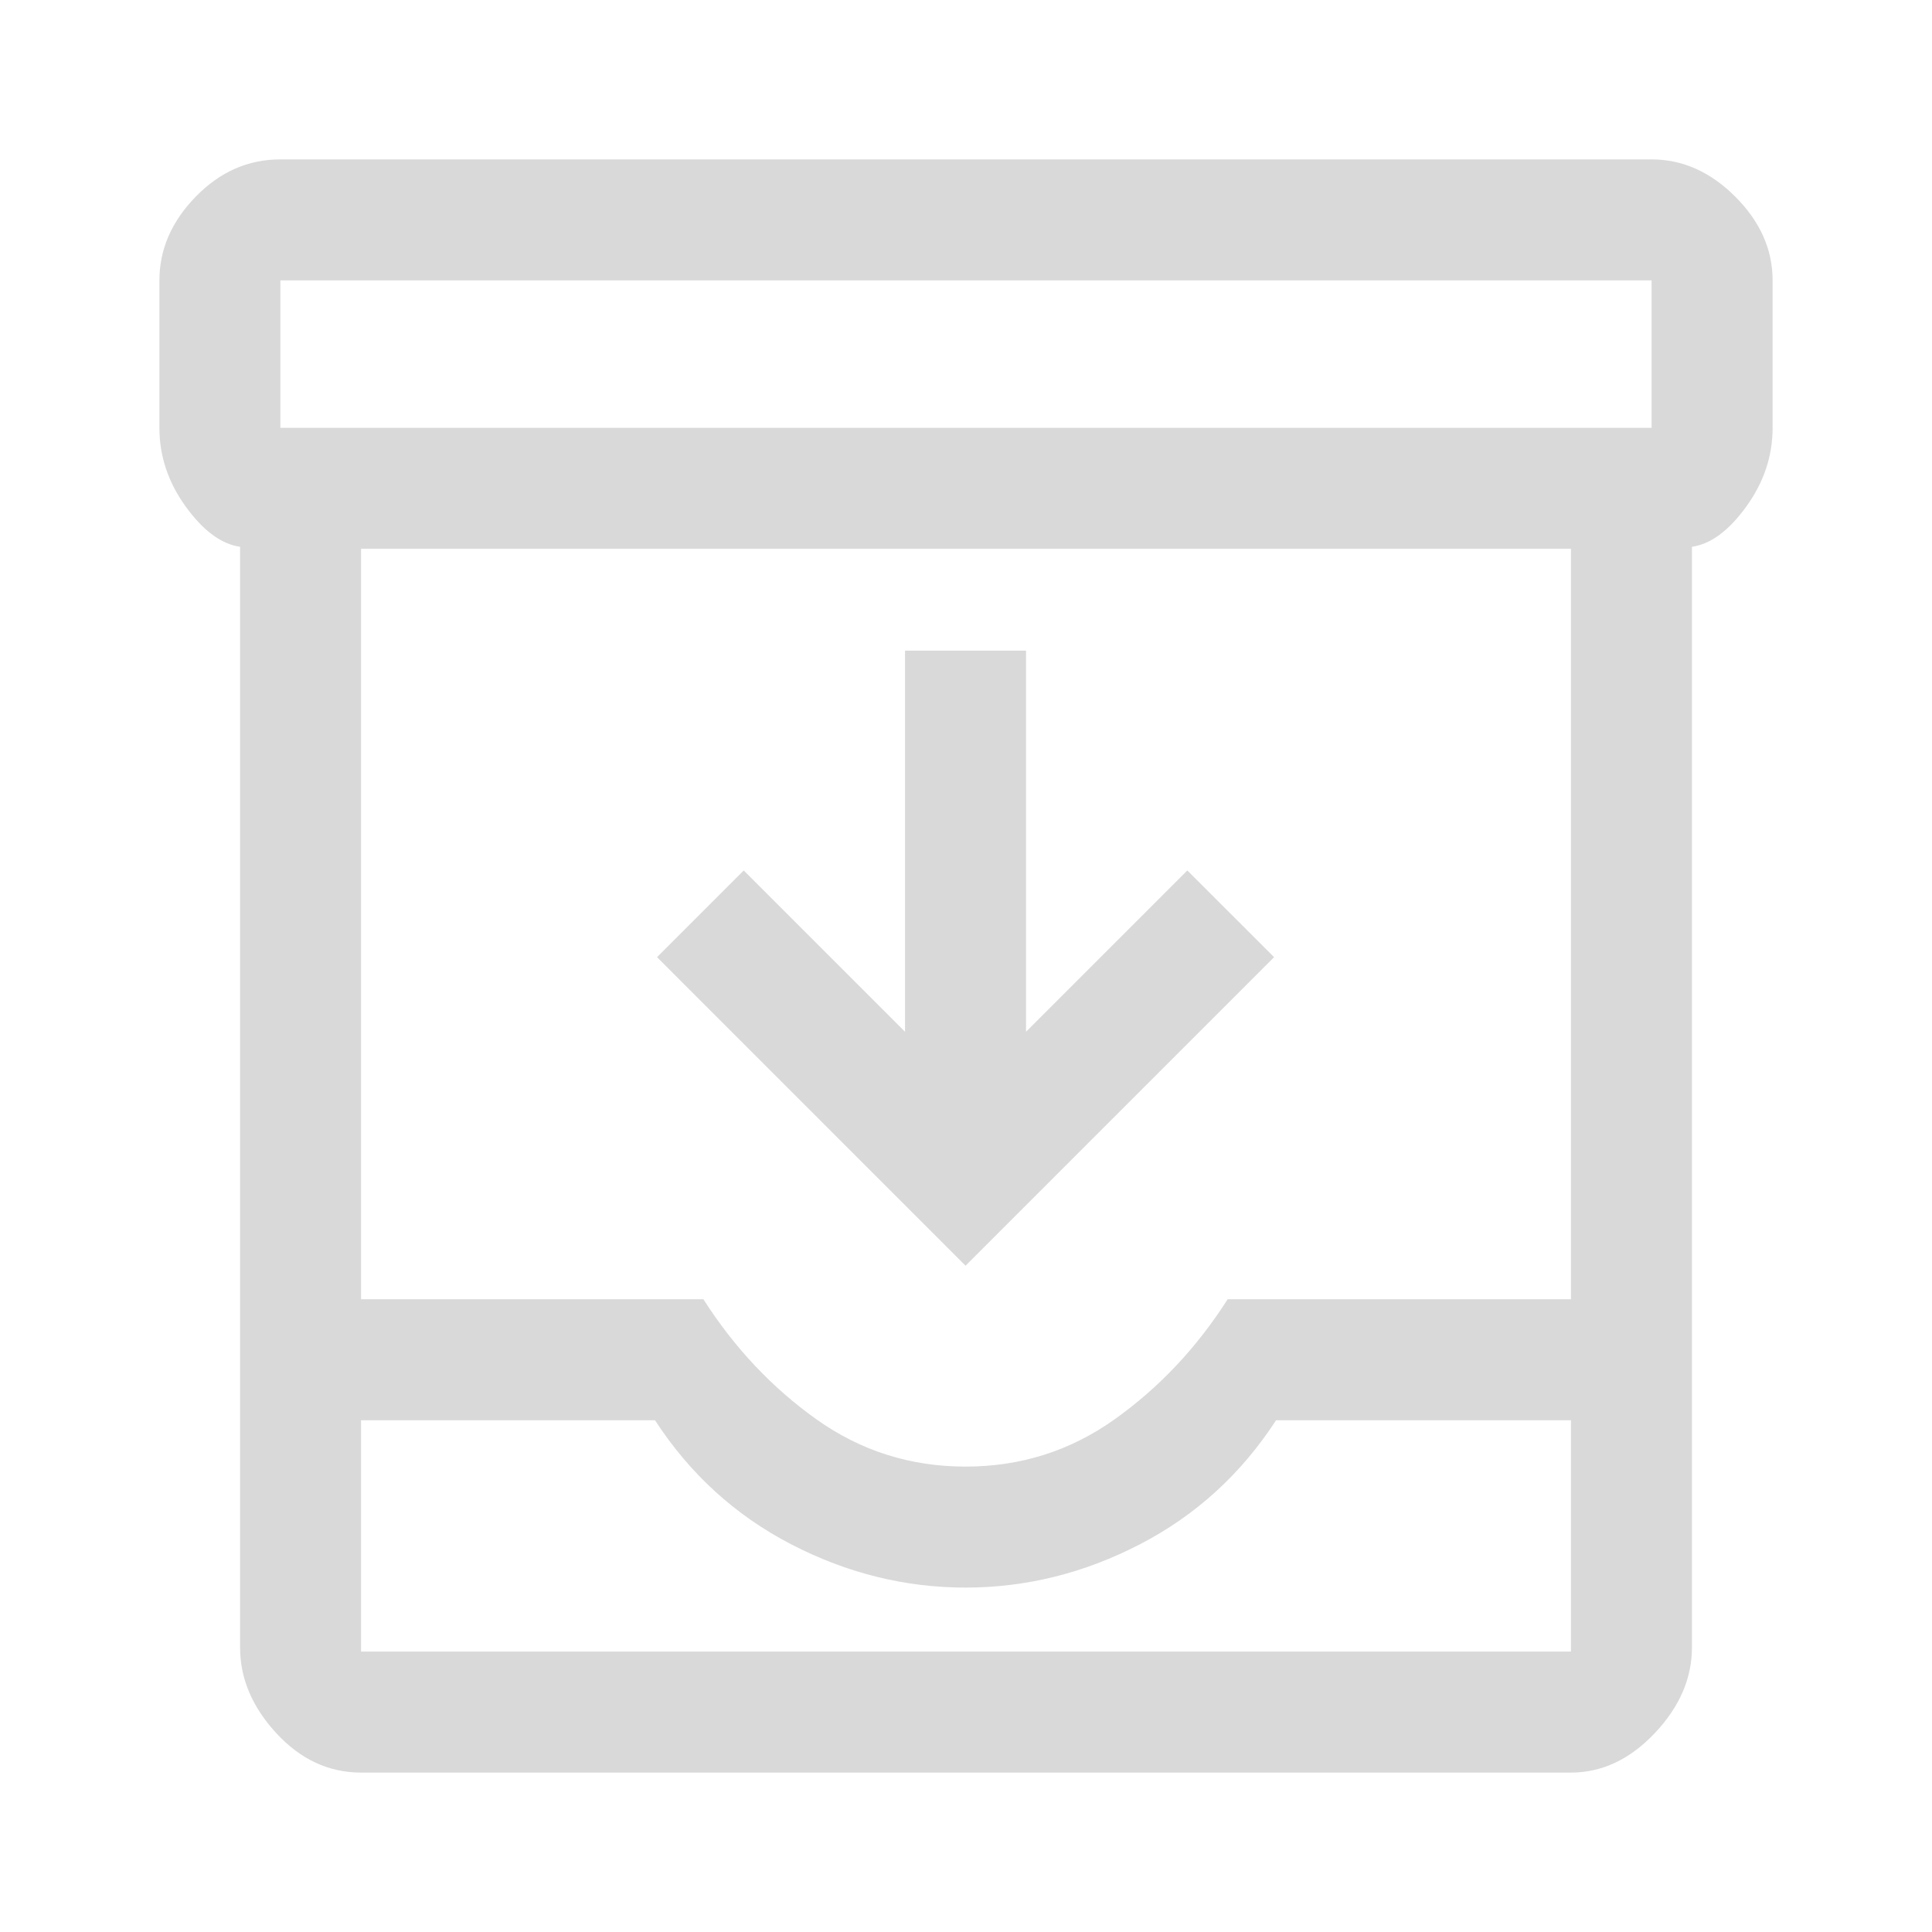 <?xml version="1.0" encoding="UTF-8"?>
<!DOCTYPE svg PUBLIC "-//W3C//DTD SVG 1.1//EN" "http://www.w3.org/Graphics/SVG/1.1/DTD/svg11.dtd">
<!-- Creator: CorelDRAW -->
<svg xmlns="http://www.w3.org/2000/svg" xml:space="preserve" width="200px" height="200px" style="shape-rendering:geometricPrecision; text-rendering:geometricPrecision; image-rendering:optimizeQuality; fill-rule:evenodd; clip-rule:evenodd"
viewBox="0 0 200 200">
 <defs>
  <style type="text/css">
   <![CDATA[
    .fil0 {fill:#d9d9d9}
   ]]>
  </style>
 </defs>
 <g id="Layer_x0020_1">
  <path class="fil0" d="M24.852 170.556l0 -113.953c-1.949,-0.277 -3.826,-1.67 -5.637,-4.175 -1.808,-2.504 -2.712,-5.219 -2.712,-8.14l0 -15.263c0,-3.2 1.251,-6.089 3.756,-8.664 2.505,-2.573 5.428,-3.86 8.768,-3.86l141.946 0c3.201,0 6.091,1.288 8.664,3.86 2.573,2.575 3.862,5.464 3.862,8.664l0 15.263c0,2.921 -0.905,5.636 -2.716,8.14 -1.809,2.505 -3.685,3.898 -5.634,4.175l0 113.953c0,3.196 -1.289,6.156 -3.86,8.872 -2.573,2.711 -5.464,4.069 -8.664,4.069l-125.247 0c-3.338,0 -6.262,-1.357 -8.767,-4.069 -2.505,-2.716 -3.757,-5.676 -3.757,-8.872zm12.524 -113.743l0 114.16 125.247 0 0 -114.16 -125.247 0zm133.596 -12.524l0 -15.263 -141.946 0 0 15.263 141.946 0zm-133.596 126.684l0 -114.16 0 114.16z"/>
  <path class="fil0" d="M36.202 134.498l36.613 0c3.201,5.012 7.098,9.15 11.689,12.42 4.593,3.273 9.742,4.904 15.448,4.904 5.708,0 10.853,-1.631 15.447,-4.904 4.591,-3.27 8.489,-7.408 11.689,-12.42l36.314 0 0 12.525 -31.303 0c-3.615,5.566 -8.312,9.846 -14.09,12.838 -5.778,2.993 -11.795,4.485 -18.057,4.485 -6.263,0 -12.283,-1.492 -18.058,-4.485 -5.774,-2.992 -10.471,-7.272 -14.09,-12.838l-31.602 0 0 -12.525zm63.75 -3.473l-31.937 -31.939 8.975 -8.976 16.699 16.699 0 -39.453 12.524 0 0 39.453 16.701 -16.699 8.978 8.976 -31.94 31.939z"/>
 </g>
</svg>
